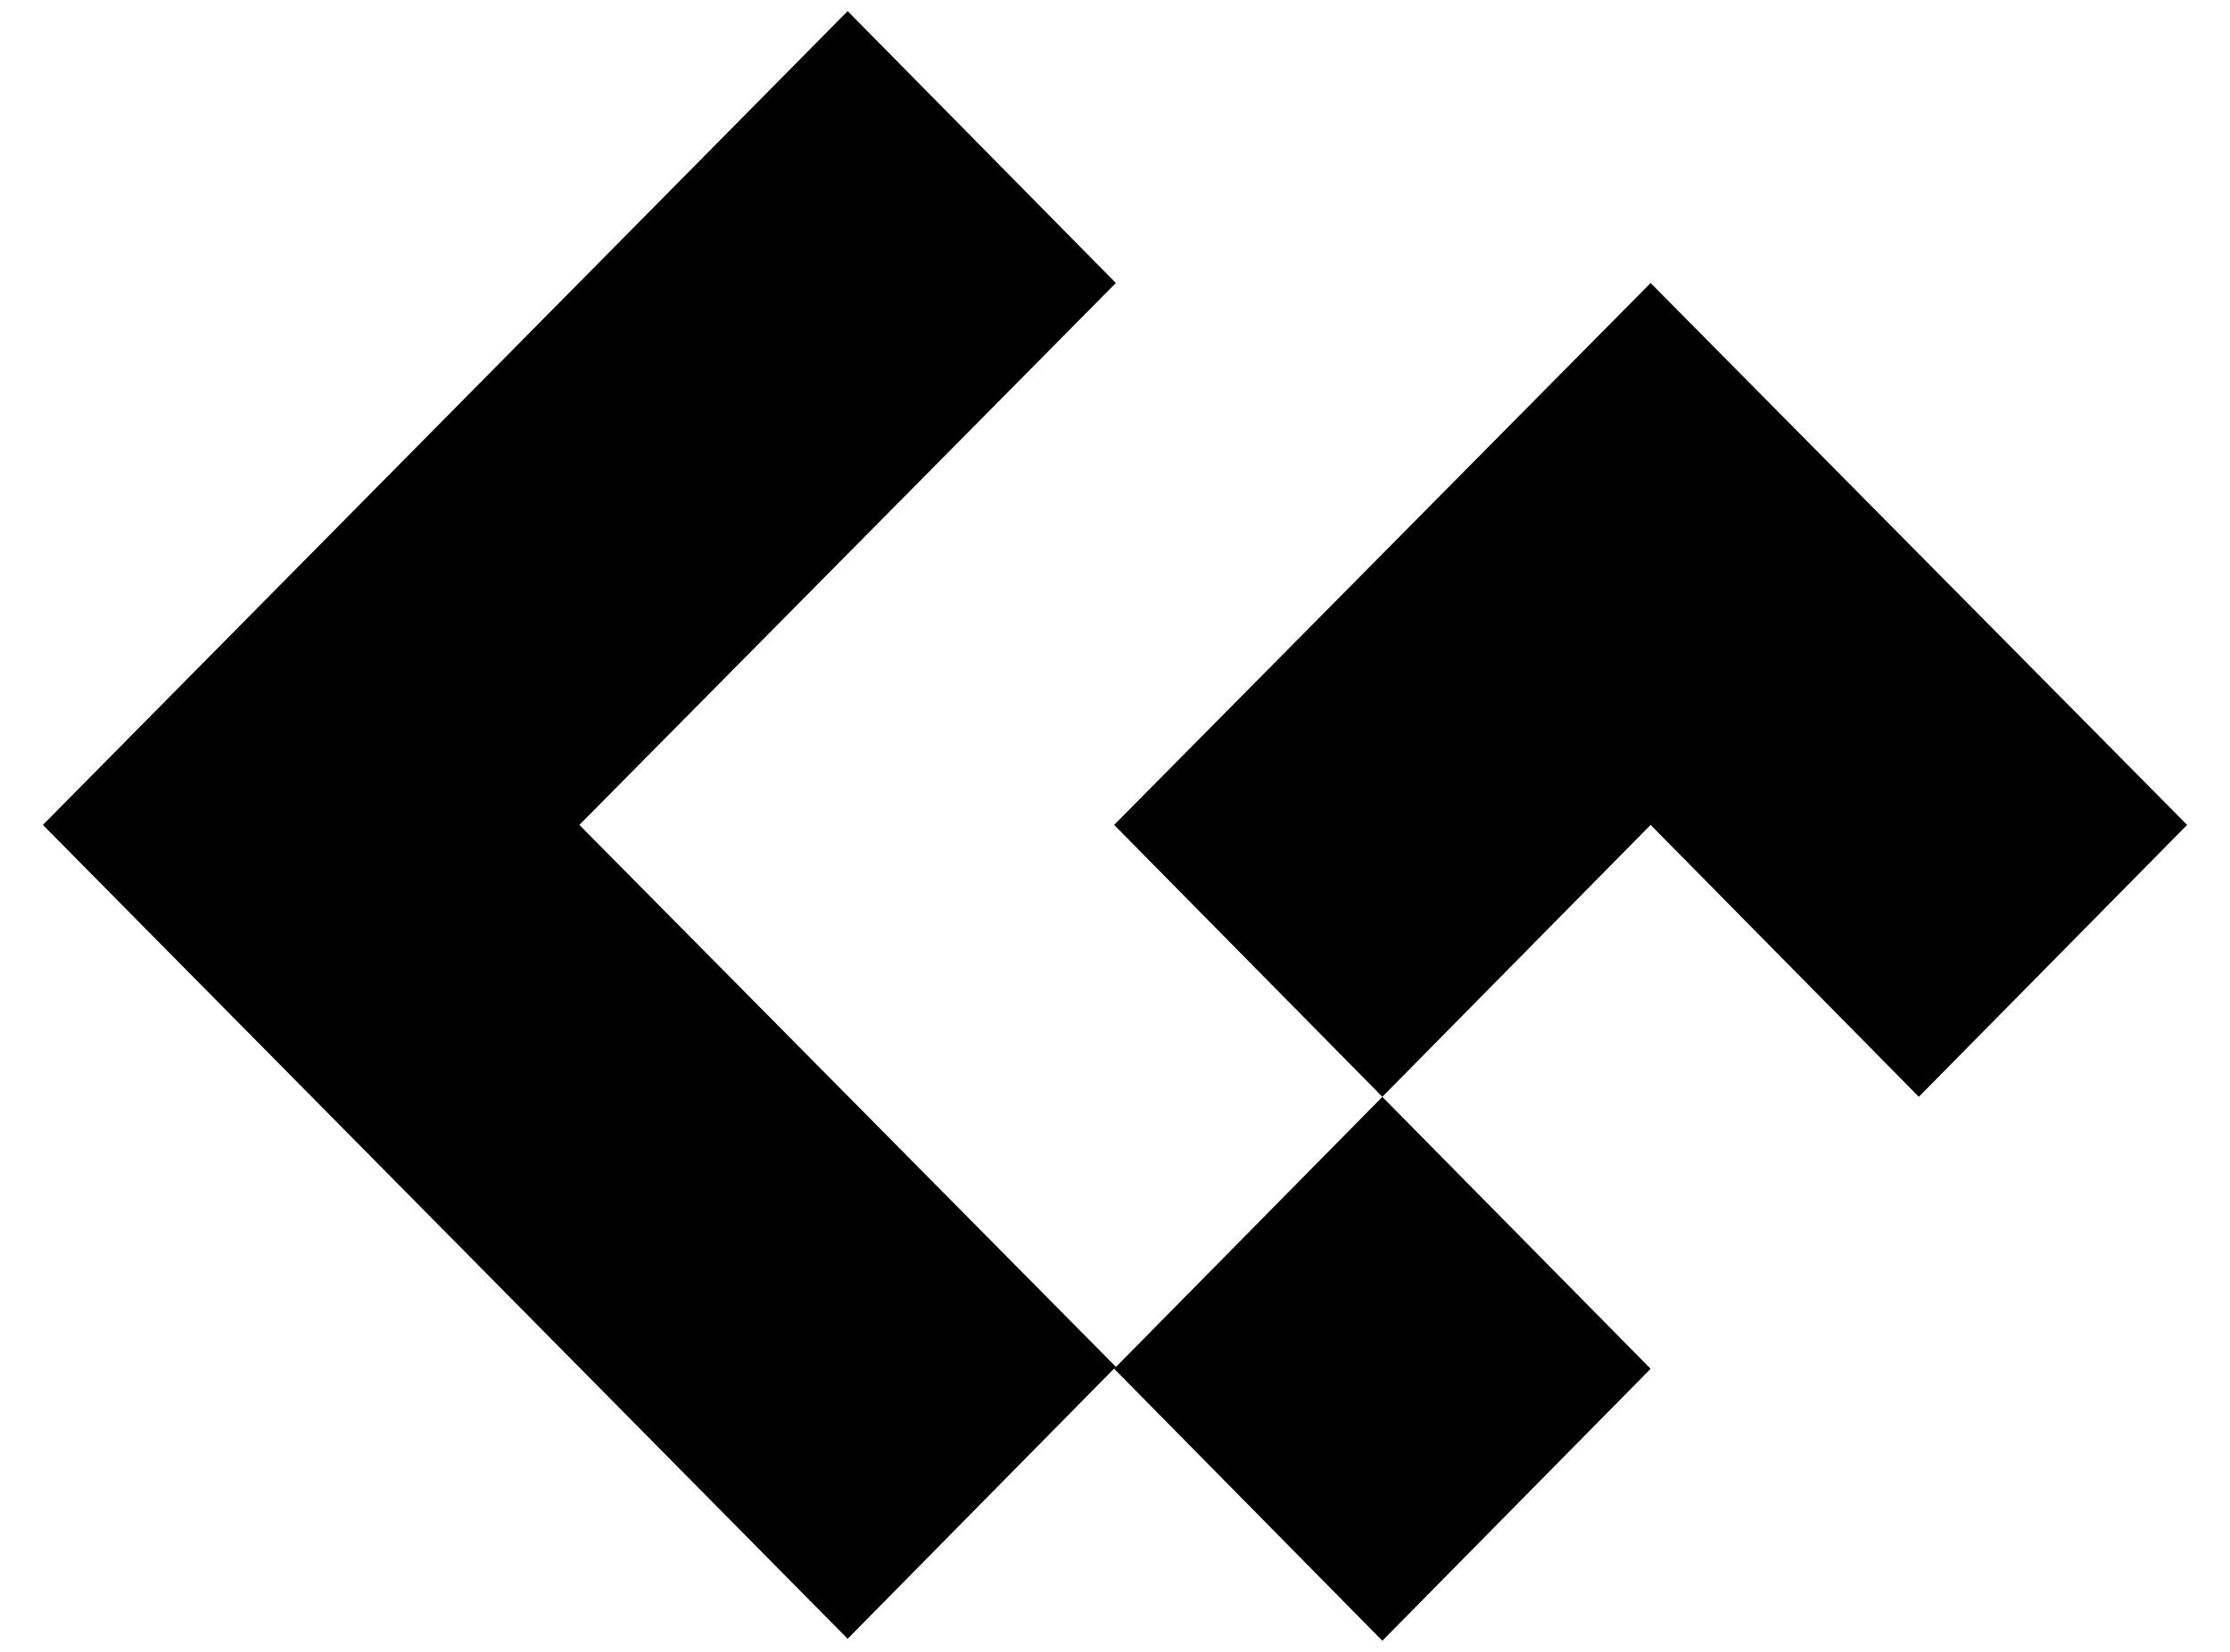 <svg aria-label="GreatFrontEnd" class="fill-neutral-900 dark:fill-neutral-100" height="20" viewBox="0 0 26 19" width="27" xmlns="http://www.w3.org/2000/svg"><path clip-rule="evenodd" d="M9.883 0L13.01 3.17L6.755 9.488L13.01 15.806L9.883 18.977L0.5 9.488L9.883 0ZM16.117 12.659L12.99 15.829L16.117 19L19.245 15.829L16.117 12.659ZM25.5 9.488L22.372 12.658L19.245 9.488L16.117 12.658L12.99 9.488L19.245 3.17L25.5 9.488Z" fill-rule="evenodd"></path></svg>
